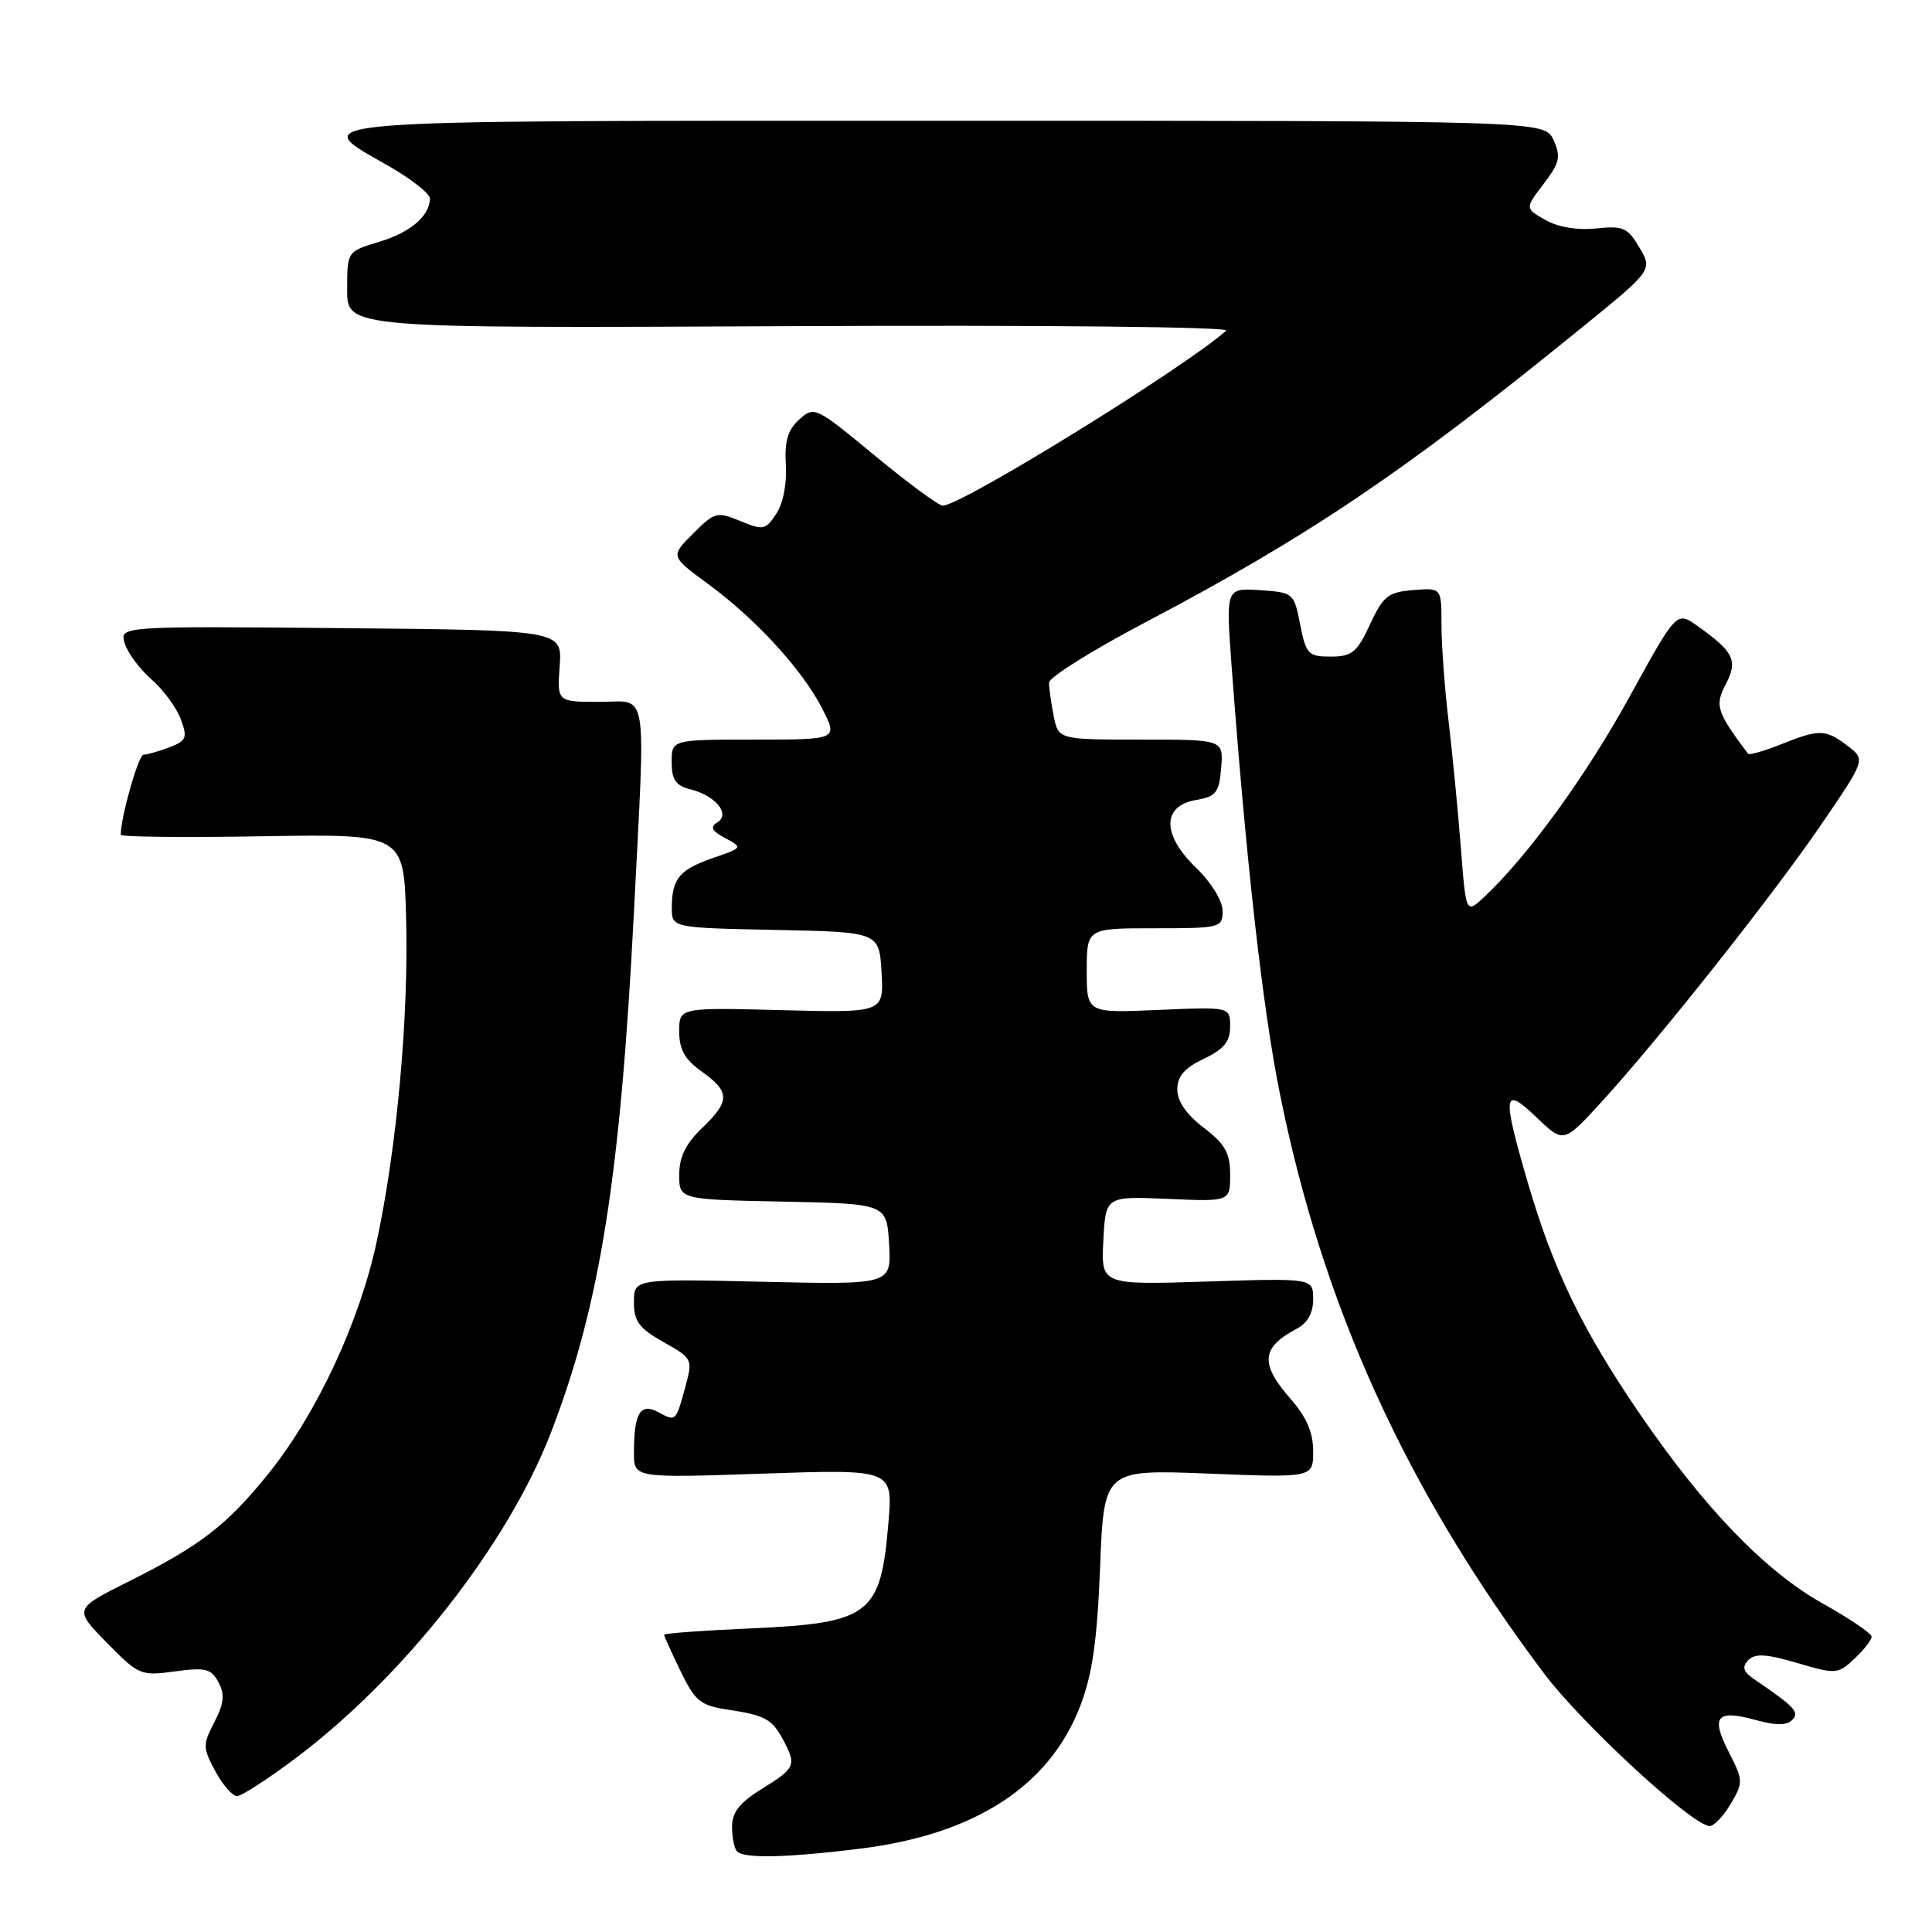 <?xml version="1.0" encoding="UTF-8" standalone="no"?>
<!DOCTYPE svg PUBLIC "-//W3C//DTD SVG 1.1//EN" "http://www.w3.org/Graphics/SVG/1.1/DTD/svg11.dtd" >
<svg xmlns="http://www.w3.org/2000/svg" xmlns:xlink="http://www.w3.org/1999/xlink" version="1.1" viewBox="0 0 256 256">
 <g >
 <path fill="currentColor"
d=" M 114.03 244.95 C 129.21 243.06 139.07 236.66 143.14 226.04 C 144.75 221.82 145.38 217.42 145.77 207.61 C 146.28 194.71 146.28 194.71 160.14 195.26 C 174.00 195.81 174.00 195.81 174.00 192.29 C 174.00 189.80 173.12 187.76 171.00 185.35 C 166.94 180.72 167.12 178.55 171.75 176.11 C 173.26 175.32 174.00 174.01 174.00 172.15 C 174.00 169.36 174.00 169.36 159.95 169.81 C 145.89 170.26 145.89 170.26 146.20 164.38 C 146.50 158.50 146.50 158.50 154.75 158.86 C 163.00 159.22 163.00 159.22 163.00 155.66 C 163.00 152.77 162.34 151.60 159.50 149.43 C 157.22 147.69 156.00 145.93 156.00 144.37 C 156.00 142.61 156.94 141.52 159.50 140.30 C 162.18 139.02 163.00 138.02 163.00 136.02 C 163.00 133.41 163.00 133.41 153.50 133.82 C 144.00 134.24 144.00 134.24 144.00 128.62 C 144.00 123.00 144.00 123.00 153.00 123.00 C 161.73 123.00 162.00 122.93 162.00 120.70 C 162.00 119.37 160.50 116.93 158.46 114.96 C 153.94 110.58 153.96 106.77 158.50 106.00 C 161.13 105.55 161.54 105.03 161.81 101.75 C 162.12 98.00 162.12 98.00 151.19 98.00 C 140.25 98.00 140.25 98.00 139.62 94.88 C 139.28 93.16 139.00 91.17 139.00 90.46 C 139.00 89.75 144.74 86.16 151.75 82.47 C 173.41 71.07 186.08 62.52 209.24 43.70 C 218.99 35.79 218.99 35.79 217.24 32.82 C 215.68 30.16 215.08 29.89 211.50 30.27 C 209.02 30.53 206.47 30.11 204.78 29.15 C 202.06 27.61 202.06 27.61 204.54 24.36 C 206.68 21.56 206.85 20.77 205.85 18.56 C 204.68 16.00 204.68 16.00 125.34 16.00 C 37.81 16.00 40.61 15.77 51.50 22.00 C 54.53 23.73 56.99 25.68 56.97 26.32 C 56.91 28.65 54.36 30.81 50.22 32.05 C 46.00 33.32 46.00 33.32 46.00 38.41 C 46.00 43.50 46.00 43.50 104.73 43.22 C 138.09 43.06 163.04 43.31 162.48 43.81 C 156.87 48.79 127.38 67.00 124.93 67.00 C 124.38 67.00 120.33 64.02 115.93 60.38 C 108.07 53.88 107.89 53.79 105.90 55.59 C 104.38 56.97 103.94 58.46 104.13 61.60 C 104.28 64.08 103.77 66.72 102.86 68.08 C 101.44 70.23 101.11 70.29 98.09 69.04 C 95.00 67.76 94.70 67.84 91.84 70.70 C 88.83 73.71 88.83 73.71 93.76 77.33 C 100.16 82.02 106.32 88.74 108.95 93.90 C 111.04 98.00 111.04 98.00 100.02 98.00 C 89.00 98.00 89.00 98.00 89.00 100.98 C 89.00 103.31 89.53 104.10 91.46 104.58 C 94.83 105.43 96.83 107.87 95.05 108.97 C 94.05 109.58 94.31 110.10 96.09 111.05 C 98.44 112.30 98.42 112.33 94.53 113.67 C 90.02 115.23 89.04 116.41 89.02 120.22 C 89.00 122.94 89.00 122.94 102.75 123.22 C 116.50 123.50 116.50 123.50 116.81 128.85 C 117.11 134.20 117.11 134.20 103.56 133.85 C 90.00 133.50 90.00 133.50 90.00 136.68 C 90.00 139.08 90.74 140.39 93.00 142.00 C 96.76 144.68 96.76 145.90 93.00 149.50 C 90.86 151.55 90.00 153.31 90.00 155.66 C 90.00 158.94 90.00 158.94 103.75 159.22 C 117.50 159.50 117.50 159.50 117.81 164.87 C 118.11 170.23 118.11 170.23 101.06 169.84 C 84.00 169.45 84.00 169.45 84.00 172.54 C 84.00 175.09 84.68 176.01 87.91 177.83 C 91.77 180.00 91.81 180.09 90.81 183.77 C 89.54 188.42 89.58 188.38 87.19 187.10 C 84.84 185.84 84.00 187.26 84.00 192.50 C 84.00 195.85 84.00 195.85 101.16 195.26 C 118.32 194.68 118.32 194.68 117.72 201.79 C 116.69 214.03 115.32 215.07 99.30 215.78 C 93.09 216.05 88.00 216.43 88.00 216.61 C 88.00 216.80 88.98 218.97 90.18 221.44 C 92.13 225.45 92.81 226.00 96.52 226.55 C 101.44 227.29 102.33 227.80 103.85 230.68 C 105.55 233.91 105.37 234.30 101.00 237.00 C 97.99 238.86 97.00 240.12 97.00 242.07 C 97.00 243.50 97.30 244.97 97.67 245.33 C 98.62 246.29 104.29 246.16 114.03 244.95 Z  M 229.32 239.03 C 231.01 236.18 231.00 235.92 229.04 232.09 C 226.66 227.41 227.47 226.48 232.71 227.93 C 235.29 228.64 236.76 228.64 237.47 227.91 C 238.49 226.88 237.86 226.20 232.50 222.55 C 230.98 221.52 230.78 220.90 231.65 219.99 C 232.55 219.06 234.00 219.14 238.13 220.35 C 243.29 221.87 243.53 221.85 245.73 219.78 C 246.98 218.61 248.00 217.30 248.00 216.87 C 248.00 216.45 245.11 214.48 241.57 212.50 C 233.89 208.21 225.83 199.85 217.20 187.23 C 209.70 176.25 205.87 168.36 202.52 156.96 C 198.99 144.92 199.13 143.77 203.59 148.05 C 207.19 151.50 207.19 151.50 212.22 146.00 C 219.89 137.61 235.11 118.39 241.48 109.03 C 247.19 100.65 247.19 100.65 244.84 98.85 C 241.94 96.61 241.06 96.59 235.98 98.63 C 233.74 99.52 231.79 100.08 231.63 99.88 C 227.46 94.33 227.19 93.49 228.67 90.67 C 230.31 87.52 229.77 86.39 224.92 82.94 C 222.16 80.98 222.16 80.98 215.97 92.24 C 210.20 102.75 202.46 113.42 196.71 118.81 C 194.25 121.12 194.25 121.12 193.57 112.31 C 193.19 107.46 192.46 99.91 191.94 95.53 C 191.42 91.14 191.00 85.38 191.00 82.72 C 191.00 77.88 191.00 77.88 187.25 78.19 C 183.93 78.46 183.27 78.98 181.53 82.75 C 179.80 86.46 179.14 87.00 176.33 87.00 C 173.35 87.00 173.06 86.70 172.28 82.75 C 171.46 78.56 171.38 78.50 166.94 78.20 C 162.43 77.91 162.43 77.91 163.19 88.20 C 165.11 114.05 167.29 133.47 169.56 144.76 C 175.22 173.02 186.32 197.41 204.57 221.71 C 209.61 228.42 224.20 241.87 226.53 241.96 C 227.10 241.98 228.36 240.66 229.32 239.03 Z  M 39.17 232.97 C 53.54 222.18 67.29 204.64 73.01 189.81 C 79.48 173.06 82.20 155.98 83.99 121.00 C 85.55 90.33 85.99 93.00 79.41 93.00 C 73.82 93.00 73.82 93.00 74.16 88.25 C 74.50 83.50 74.50 83.50 45.18 83.23 C 15.86 82.97 15.86 82.97 16.52 85.23 C 16.89 86.48 18.48 88.62 20.05 90.00 C 21.63 91.38 23.38 93.75 23.95 95.28 C 24.87 97.78 24.71 98.16 22.42 99.03 C 21.02 99.56 19.49 100.00 19.02 100.00 C 18.35 100.00 16.00 108.26 16.00 110.61 C 16.00 110.90 24.44 110.99 34.75 110.81 C 53.50 110.50 53.50 110.50 53.81 121.50 C 54.18 134.55 52.60 152.02 49.92 164.50 C 47.65 175.12 42.01 187.23 35.66 195.15 C 30.11 202.06 26.64 204.75 17.14 209.51 C 9.77 213.19 9.77 213.19 14.14 217.65 C 18.37 221.97 18.64 222.09 23.17 221.47 C 27.24 220.92 27.98 221.10 28.95 222.91 C 29.81 224.52 29.69 225.69 28.41 228.18 C 26.85 231.18 26.86 231.59 28.53 234.69 C 29.51 236.51 30.81 238.00 31.41 237.99 C 32.01 237.99 35.50 235.73 39.17 232.97 Z "/>
</g>
</svg>